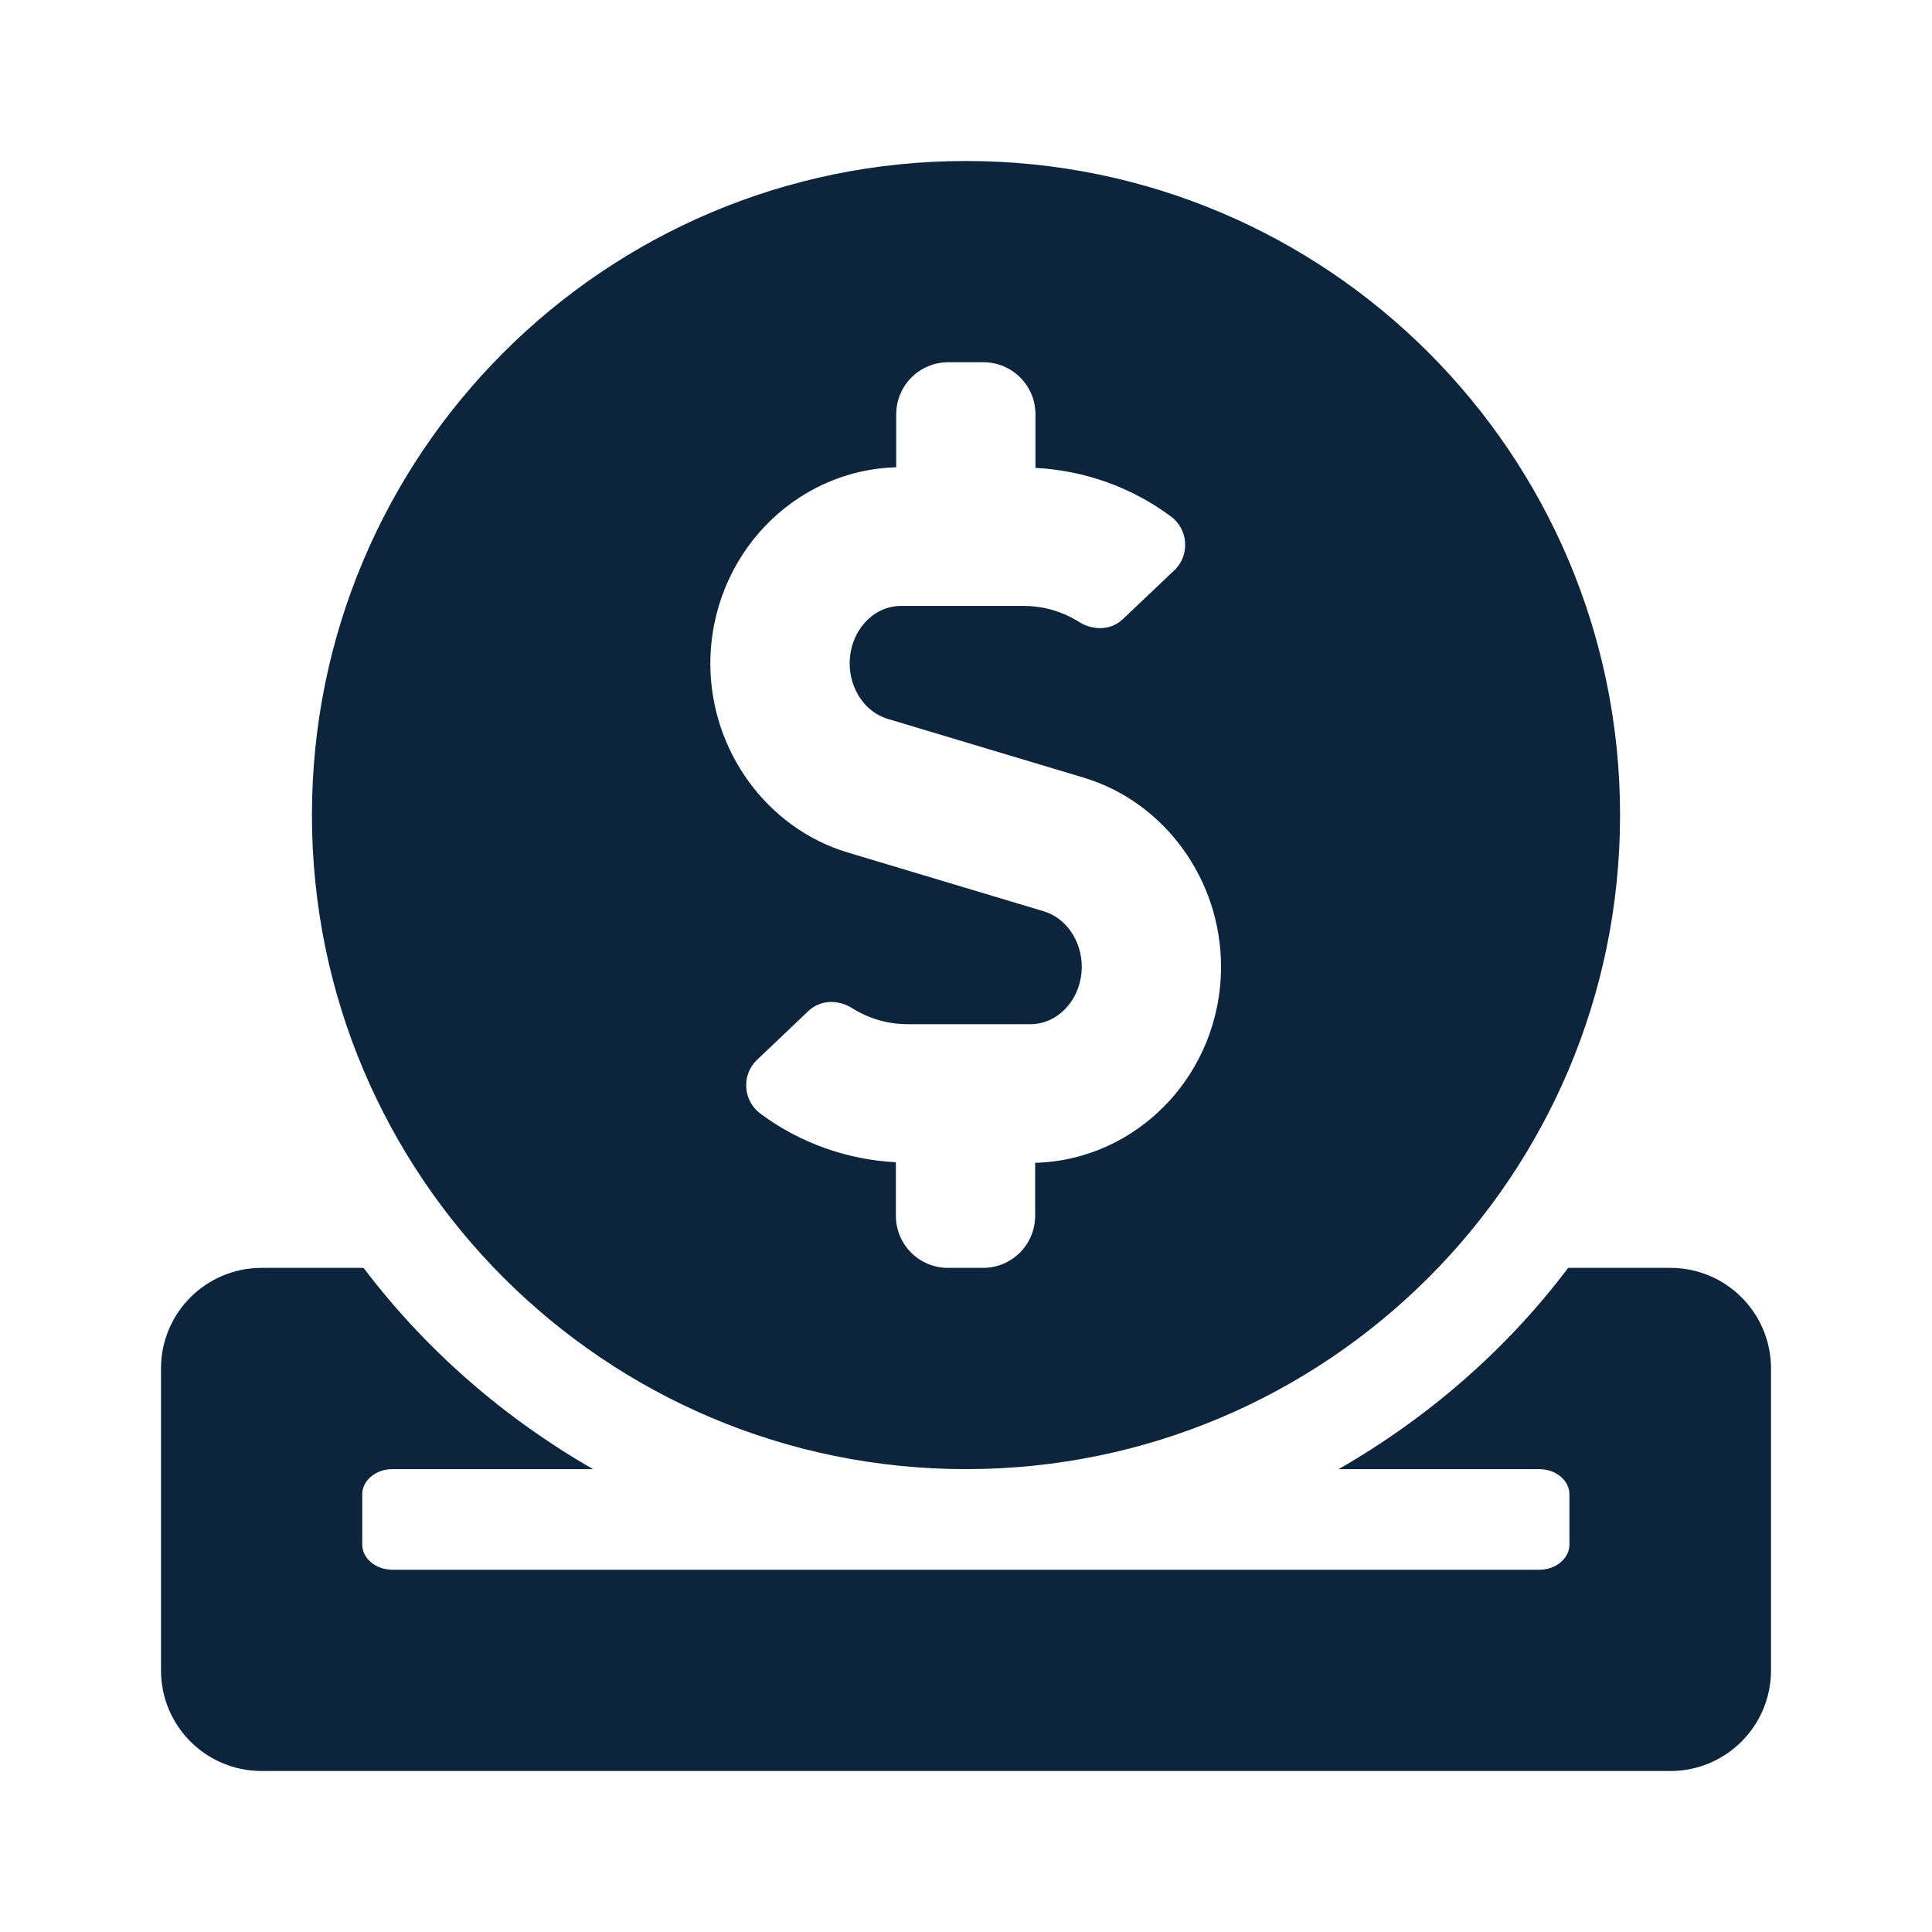 <svg width="24" height="24" viewBox="0 0 24 24" fill="none" xmlns="http://www.w3.org/2000/svg">
<path d="M12 18.25C16.488 18.25 20.125 14.613 20.125 10.125C20.125 5.637 16.488 2 12 2C7.512 2 3.875 5.637 3.875 10.125C3.875 14.613 7.512 18.25 12 18.25ZM11.133 5.805V5.148C11.133 4.789 11.422 4.5 11.781 4.5H12.215C12.574 4.5 12.863 4.789 12.863 5.148V5.812C13.469 5.844 14.055 6.051 14.543 6.414C14.762 6.574 14.785 6.895 14.59 7.082L13.953 7.687C13.805 7.832 13.582 7.836 13.406 7.727C13.195 7.594 12.961 7.527 12.711 7.527H11.191C10.84 7.527 10.555 7.848 10.555 8.242C10.555 8.562 10.75 8.848 11.027 8.93L13.461 9.66C14.465 9.961 15.168 10.926 15.168 12.008C15.168 13.336 14.137 14.41 12.859 14.445V15.102C12.859 15.461 12.57 15.75 12.211 15.75H11.777C11.418 15.75 11.129 15.461 11.129 15.102V14.438C10.523 14.406 9.938 14.199 9.449 13.836C9.23 13.676 9.207 13.355 9.402 13.168L10.039 12.562C10.188 12.418 10.41 12.414 10.586 12.524C10.797 12.656 11.031 12.723 11.281 12.723H12.801C13.152 12.723 13.438 12.402 13.438 12.008C13.438 11.688 13.242 11.402 12.965 11.32L10.531 10.59C9.527 10.289 8.824 9.324 8.824 8.242C8.828 6.914 9.855 5.84 11.133 5.805ZM20.75 15.75H19.48C18.715 16.766 17.738 17.613 16.629 18.25H19.121C19.328 18.25 19.496 18.391 19.496 18.562V19.188C19.496 19.359 19.328 19.5 19.121 19.5H4.875C4.668 19.5 4.5 19.359 4.5 19.188V18.562C4.5 18.391 4.668 18.25 4.875 18.25H7.367C6.258 17.613 5.285 16.766 4.516 15.75H3.25C2.559 15.75 2 16.309 2 17V20.75C2 21.441 2.559 22 3.25 22H20.75C21.441 22 22 21.441 22 20.75V17C22 16.309 21.441 15.75 20.75 15.75Z" fill="#0C253C"/>
</svg>
